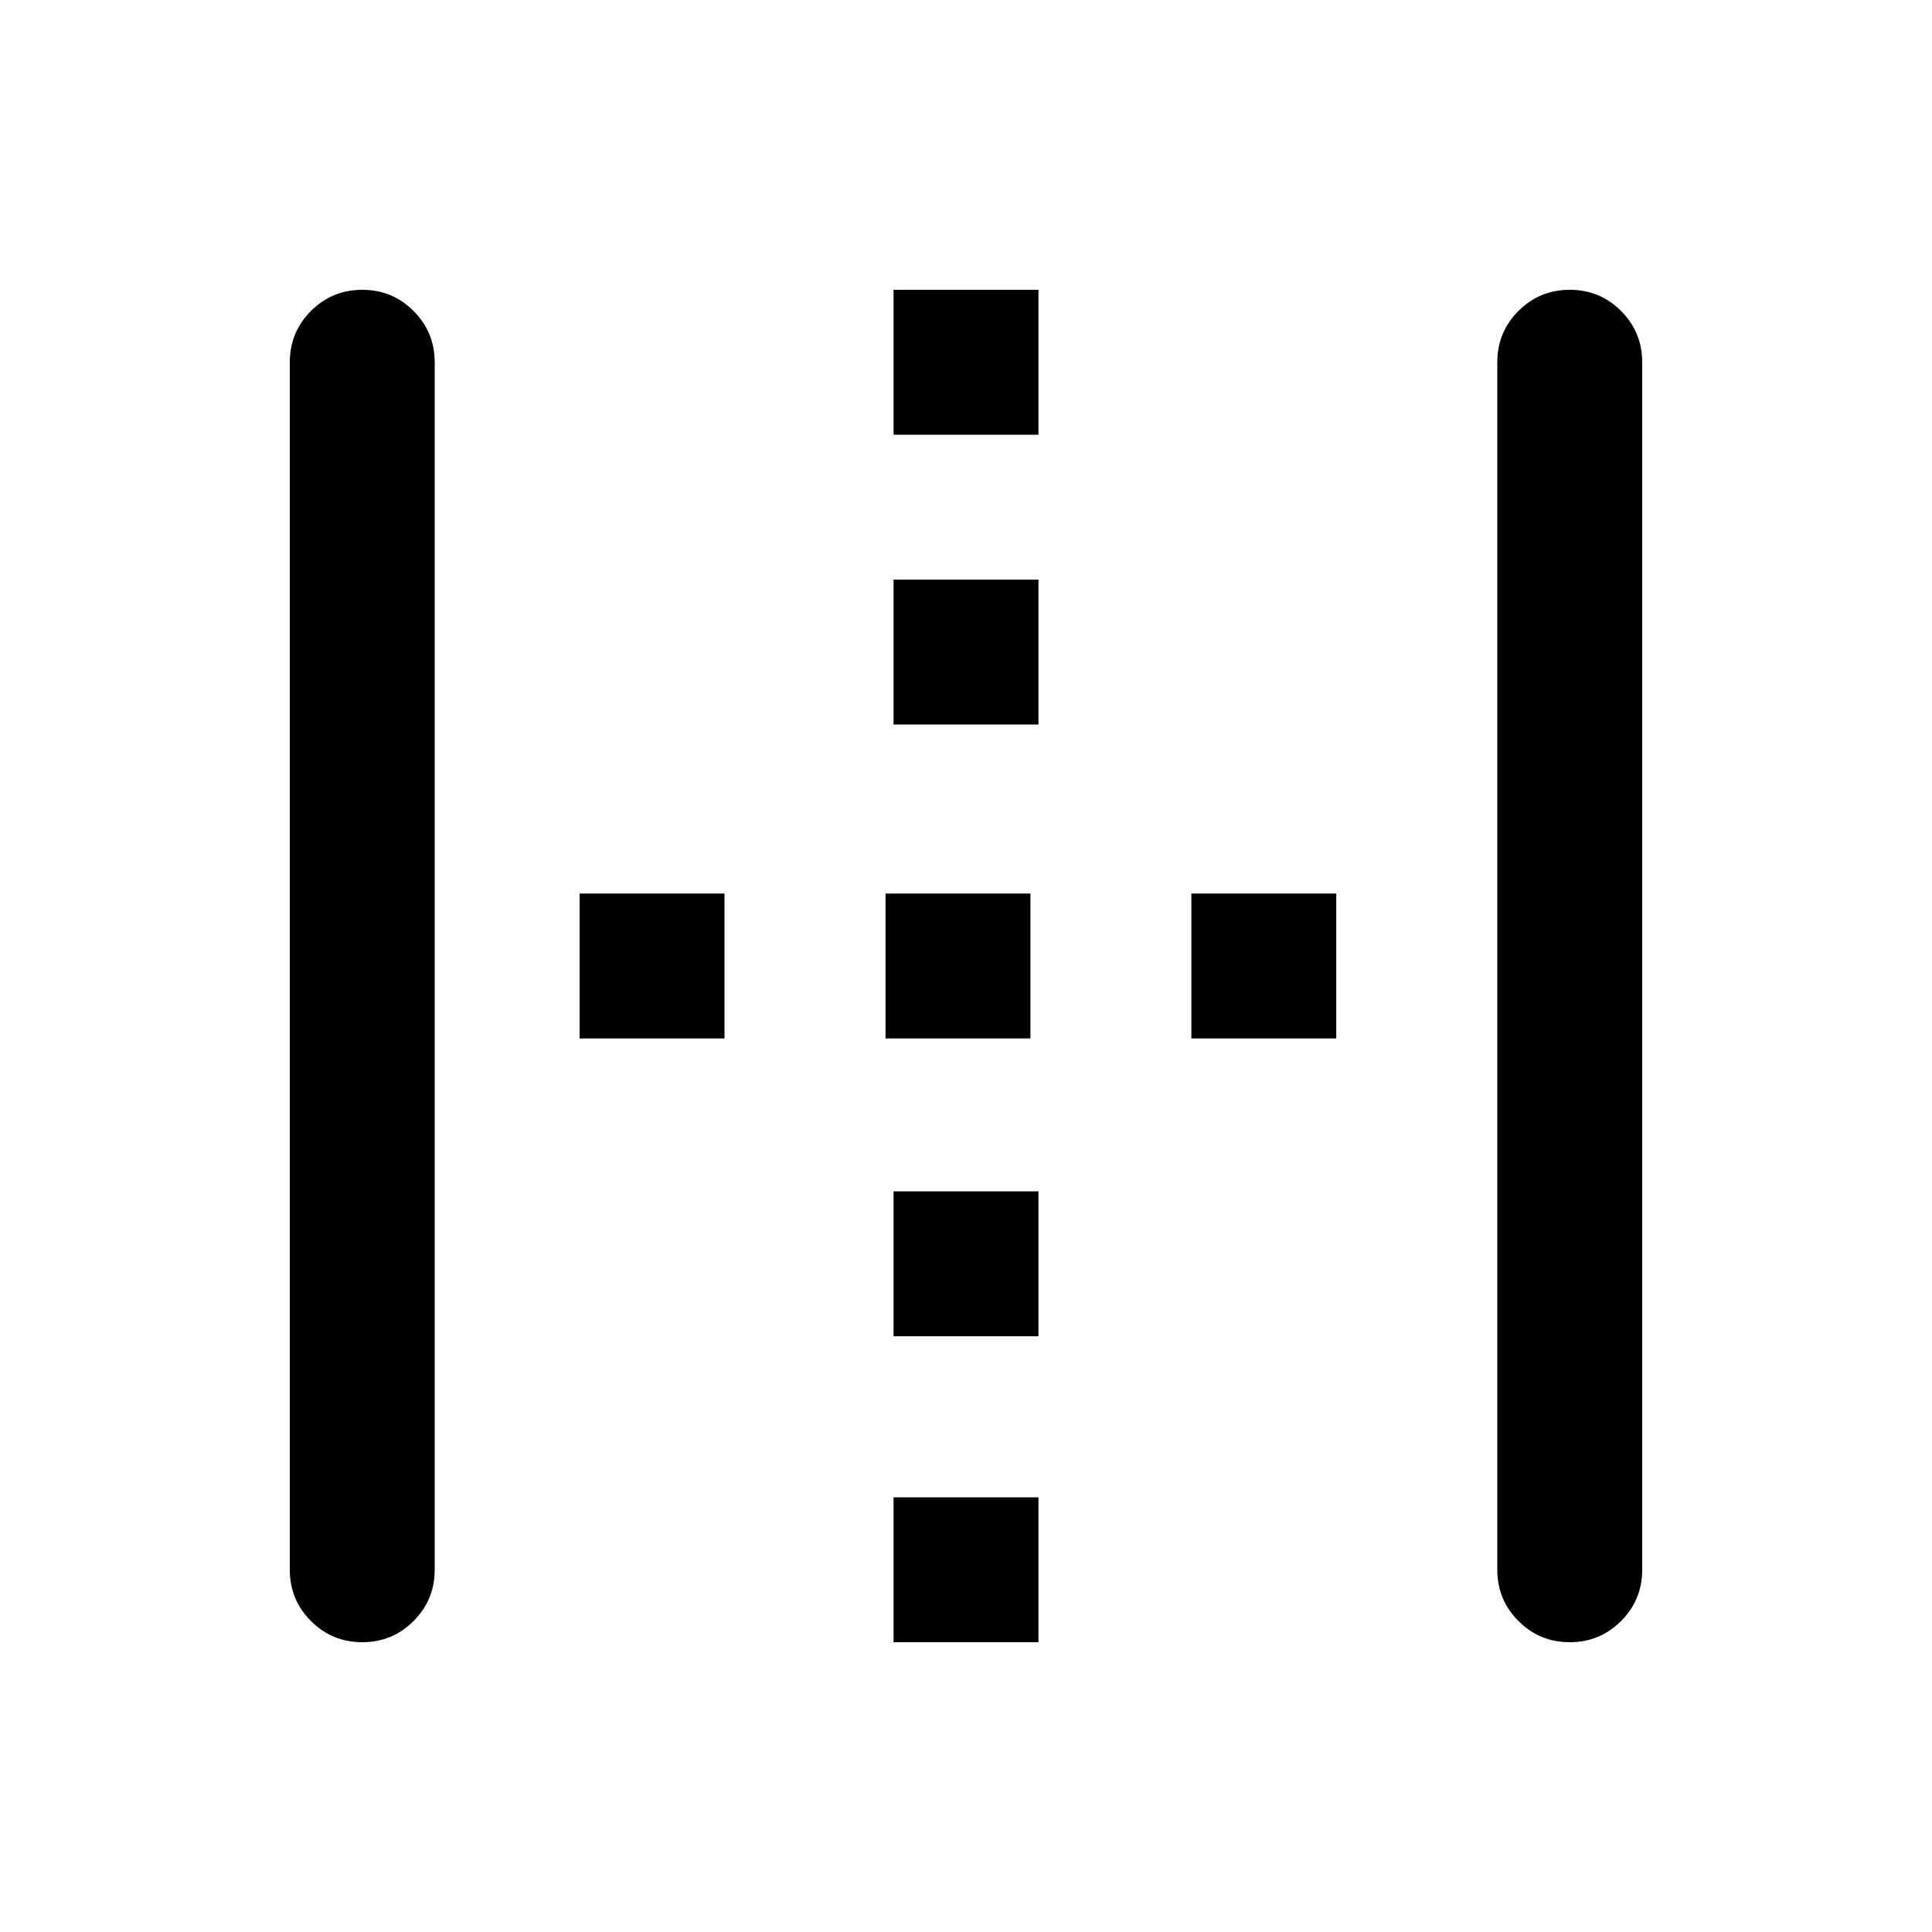 <svg xmlns="http://www.w3.org/2000/svg" height="20" width="20"><path d="M3.75 17q-.312 0-.531-.219Q3 16.562 3 16.25V3.75q0-.312.219-.531Q3.438 3 3.75 3q.312 0 .531.219.219.219.219.531v12.5q0 .312-.219.531Q4.062 17 3.75 17Zm5.5 0v-1.5h1.5V17Zm0-3.167v-1.5h1.5v1.5ZM6 10.75v-1.5h1.5v1.5Zm3.167 0v-1.5h1.5v1.5Zm3.166 0v-1.5h1.5v1.5ZM9.25 7.5V6h1.5v1.5Zm0-3V3h1.5v1.5Zm7 12.5q-.312 0-.531-.219-.219-.219-.219-.531V3.75q0-.312.219-.531Q15.938 3 16.25 3q.312 0 .531.219.219.219.219.531v12.5q0 .312-.219.531-.219.219-.531.219Z"/></svg>
